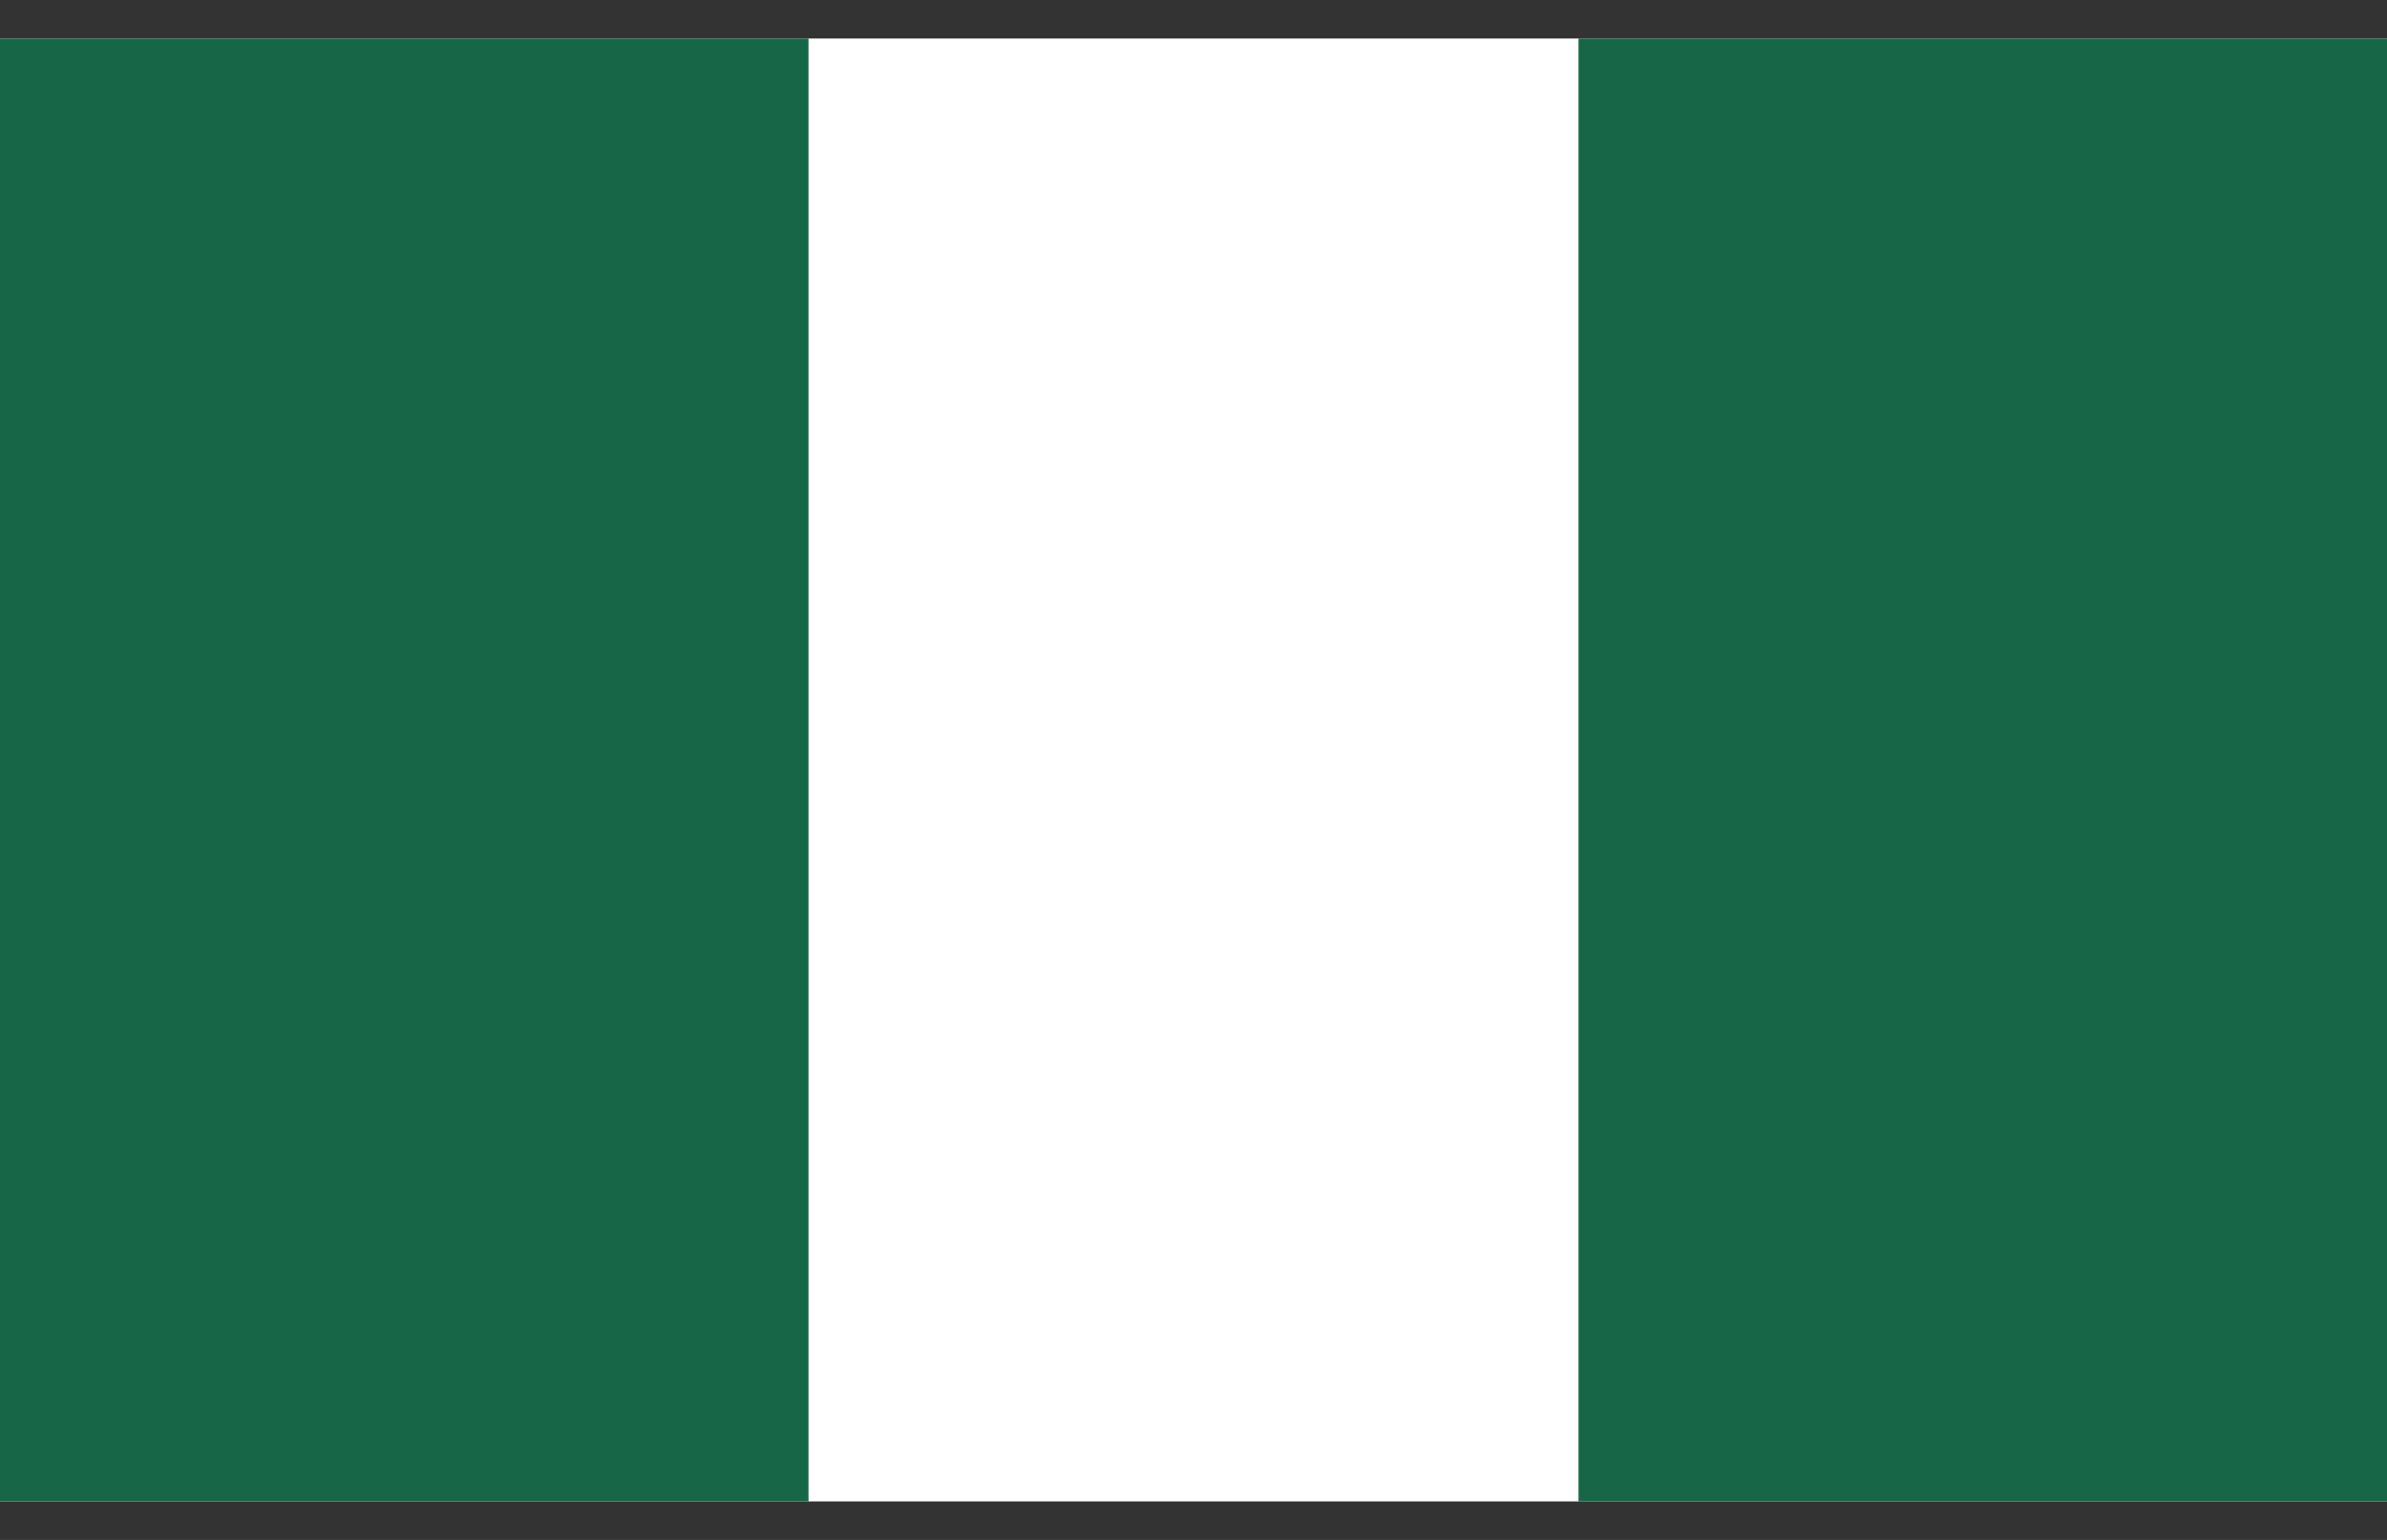 <svg width="31" height="20" viewBox="0 0 31 20" fill="none" xmlns="http://www.w3.org/2000/svg">
<rect x="0" y="0" width="31" height="20" fill="#333333" stroke="none"/>
<path d="M0 0.5H31V19.5H0V0.5Z" fill="white"/>
<path d="M0 0.5H10.5V19.5H0V0.5ZM20.5 0.5H31V19.5H20.5V0.5Z" fill="#186648"/>
</svg>
